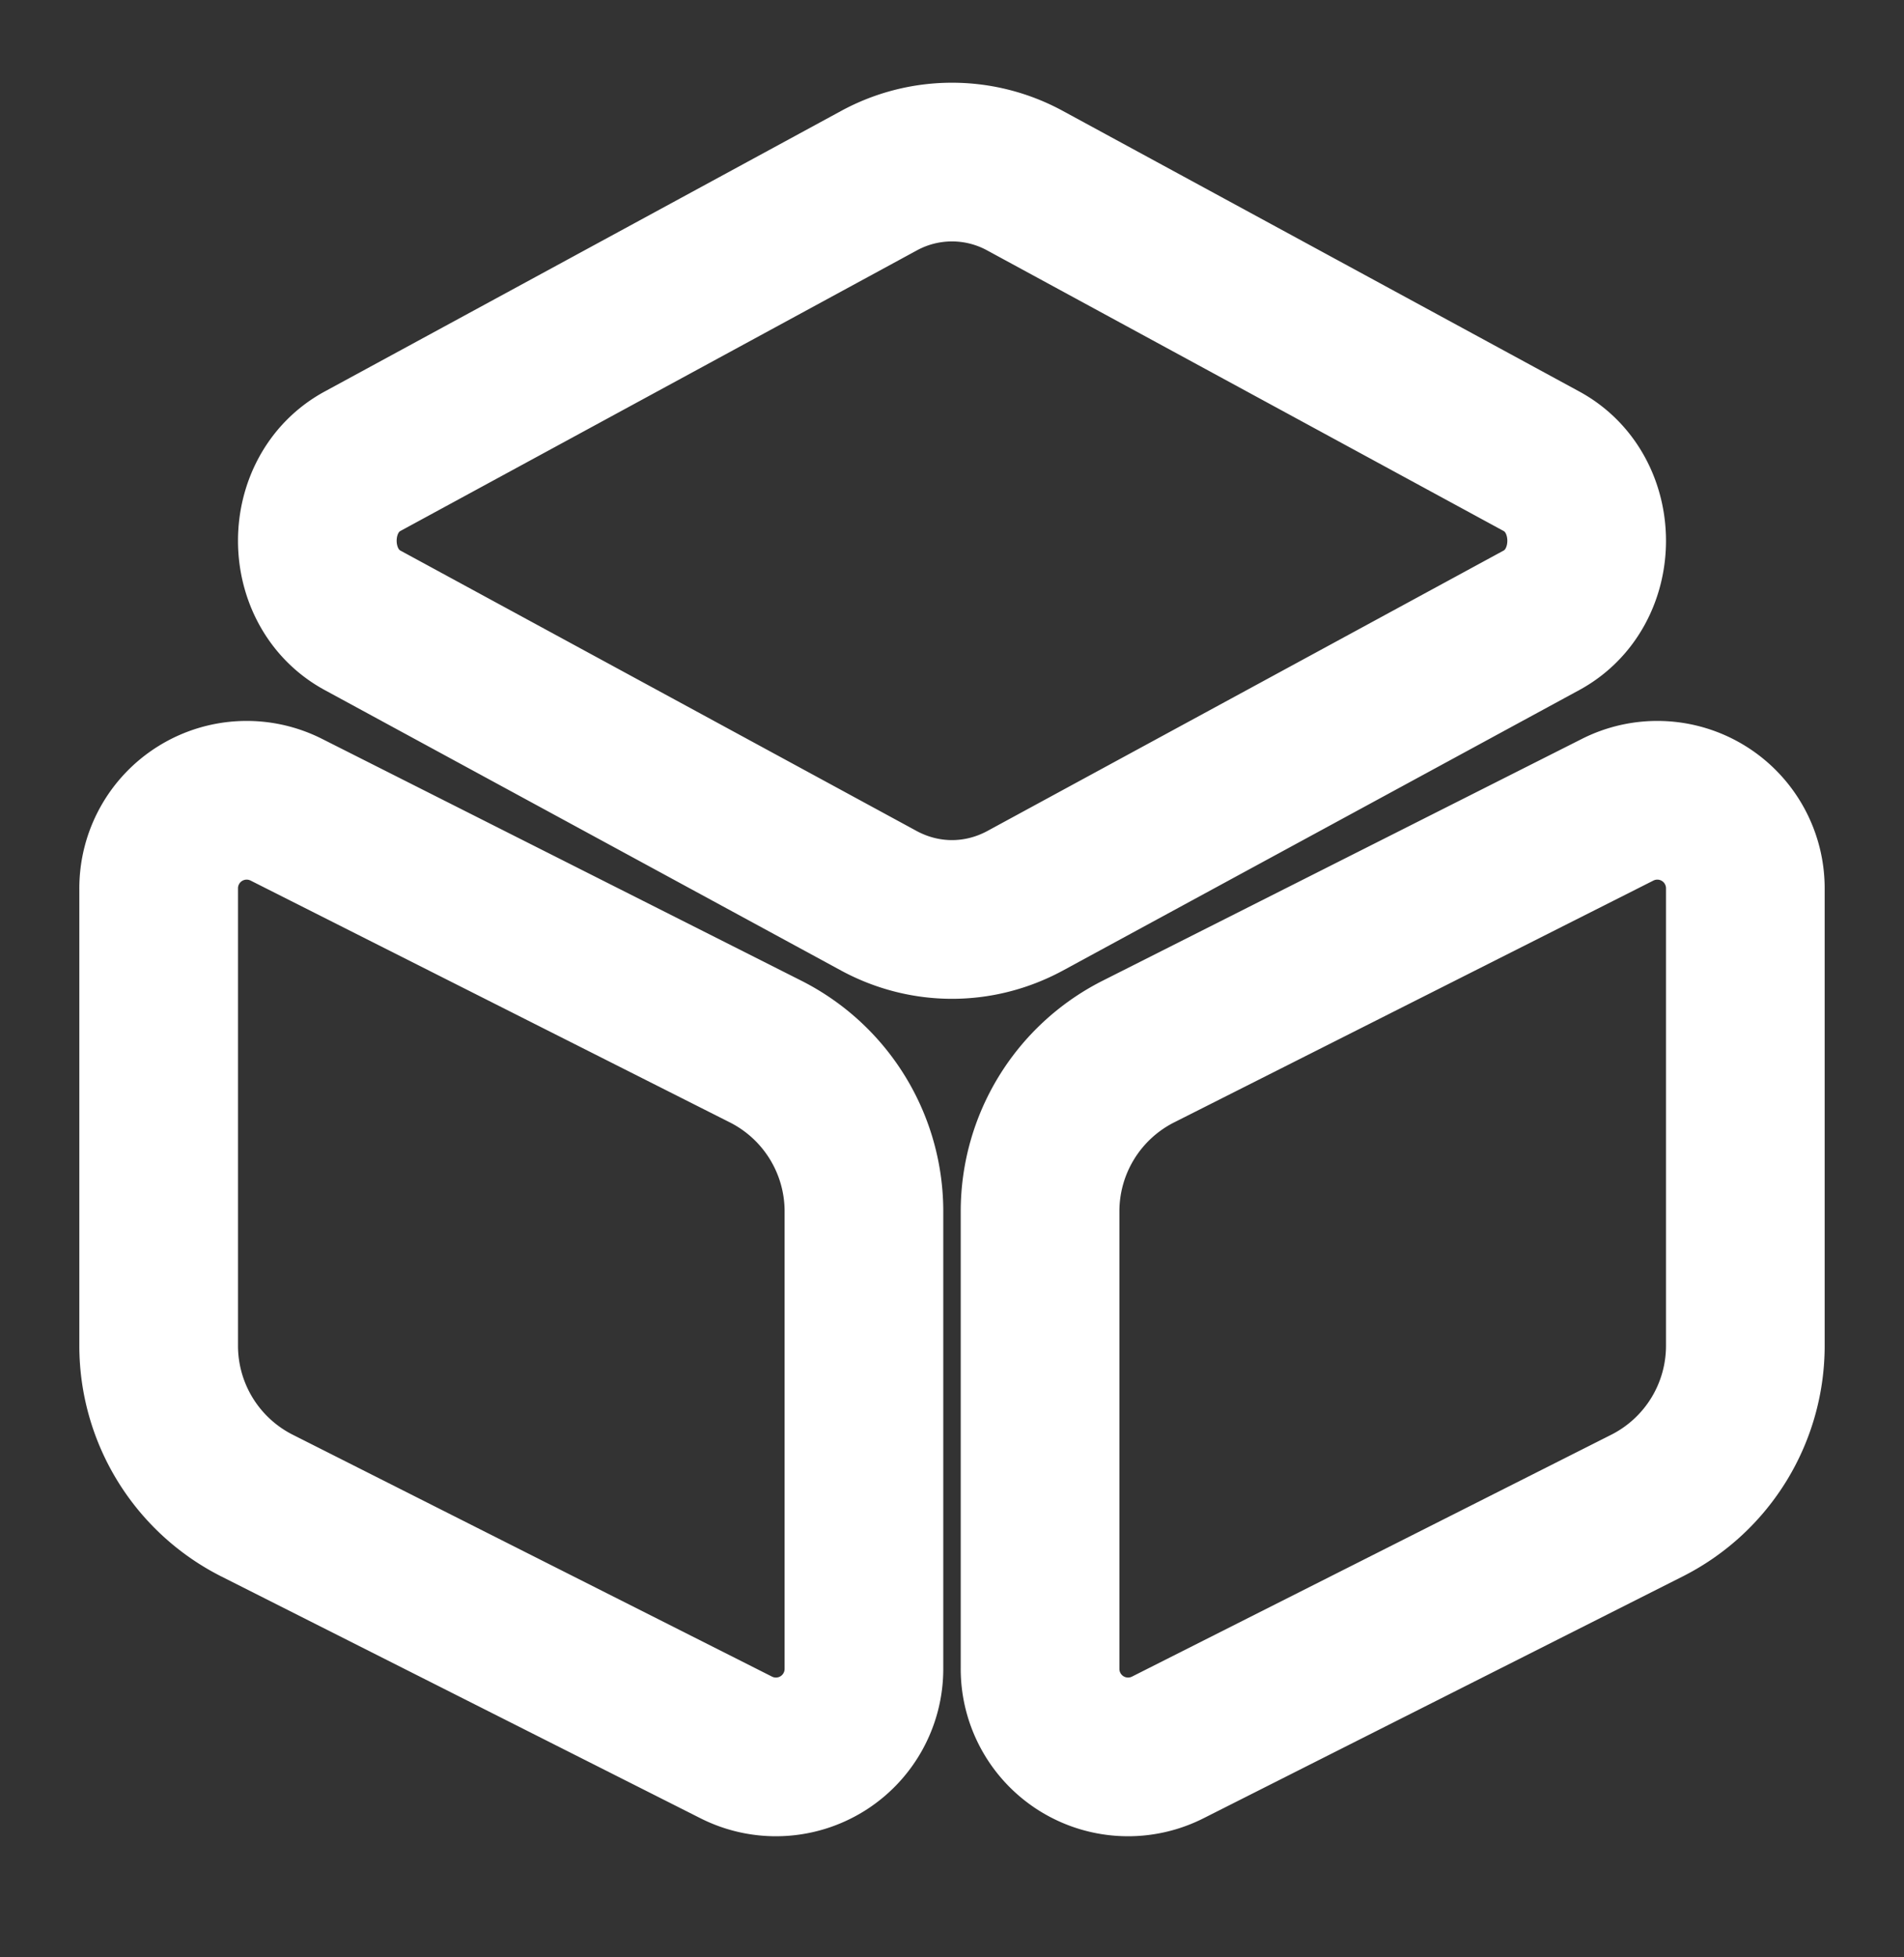 <svg width="36" height="37" fill="none" xmlns="http://www.w3.org/2000/svg"><rect width="100%" height="100%" fill="#333333" stroke="none"/><path d="M19.38 3.415l9.765 5.304c1.14.62 1.14 2.387 0 3.007l-9.765 5.303c-.87.469-1.89.469-2.76 0l-9.765-5.303c-1.14-.62-1.14-2.388 0-3.007l9.765-5.304a2.886 2.886 0 012.76 0zM5.415 15.307l9.075 4.578a3.385 3.385 0 011.845 3.007v8.644a1.664 1.664 0 01-2.415 1.496l-9.075-4.579A3.385 3.385 0 013 25.446v-8.643a1.664 1.664 0 012.415-1.496zm25.17 0l-9.075 4.578a3.385 3.385 0 00-1.845 3.007v8.644a1.664 1.664 0 002.415 1.496l9.075-4.579A3.385 3.385 0 0033 25.446v-8.643a1.664 1.664 0 00-2.415-1.496z" stroke="#fff" stroke-width="3" stroke-linecap="round" stroke-linejoin="round"/></svg>